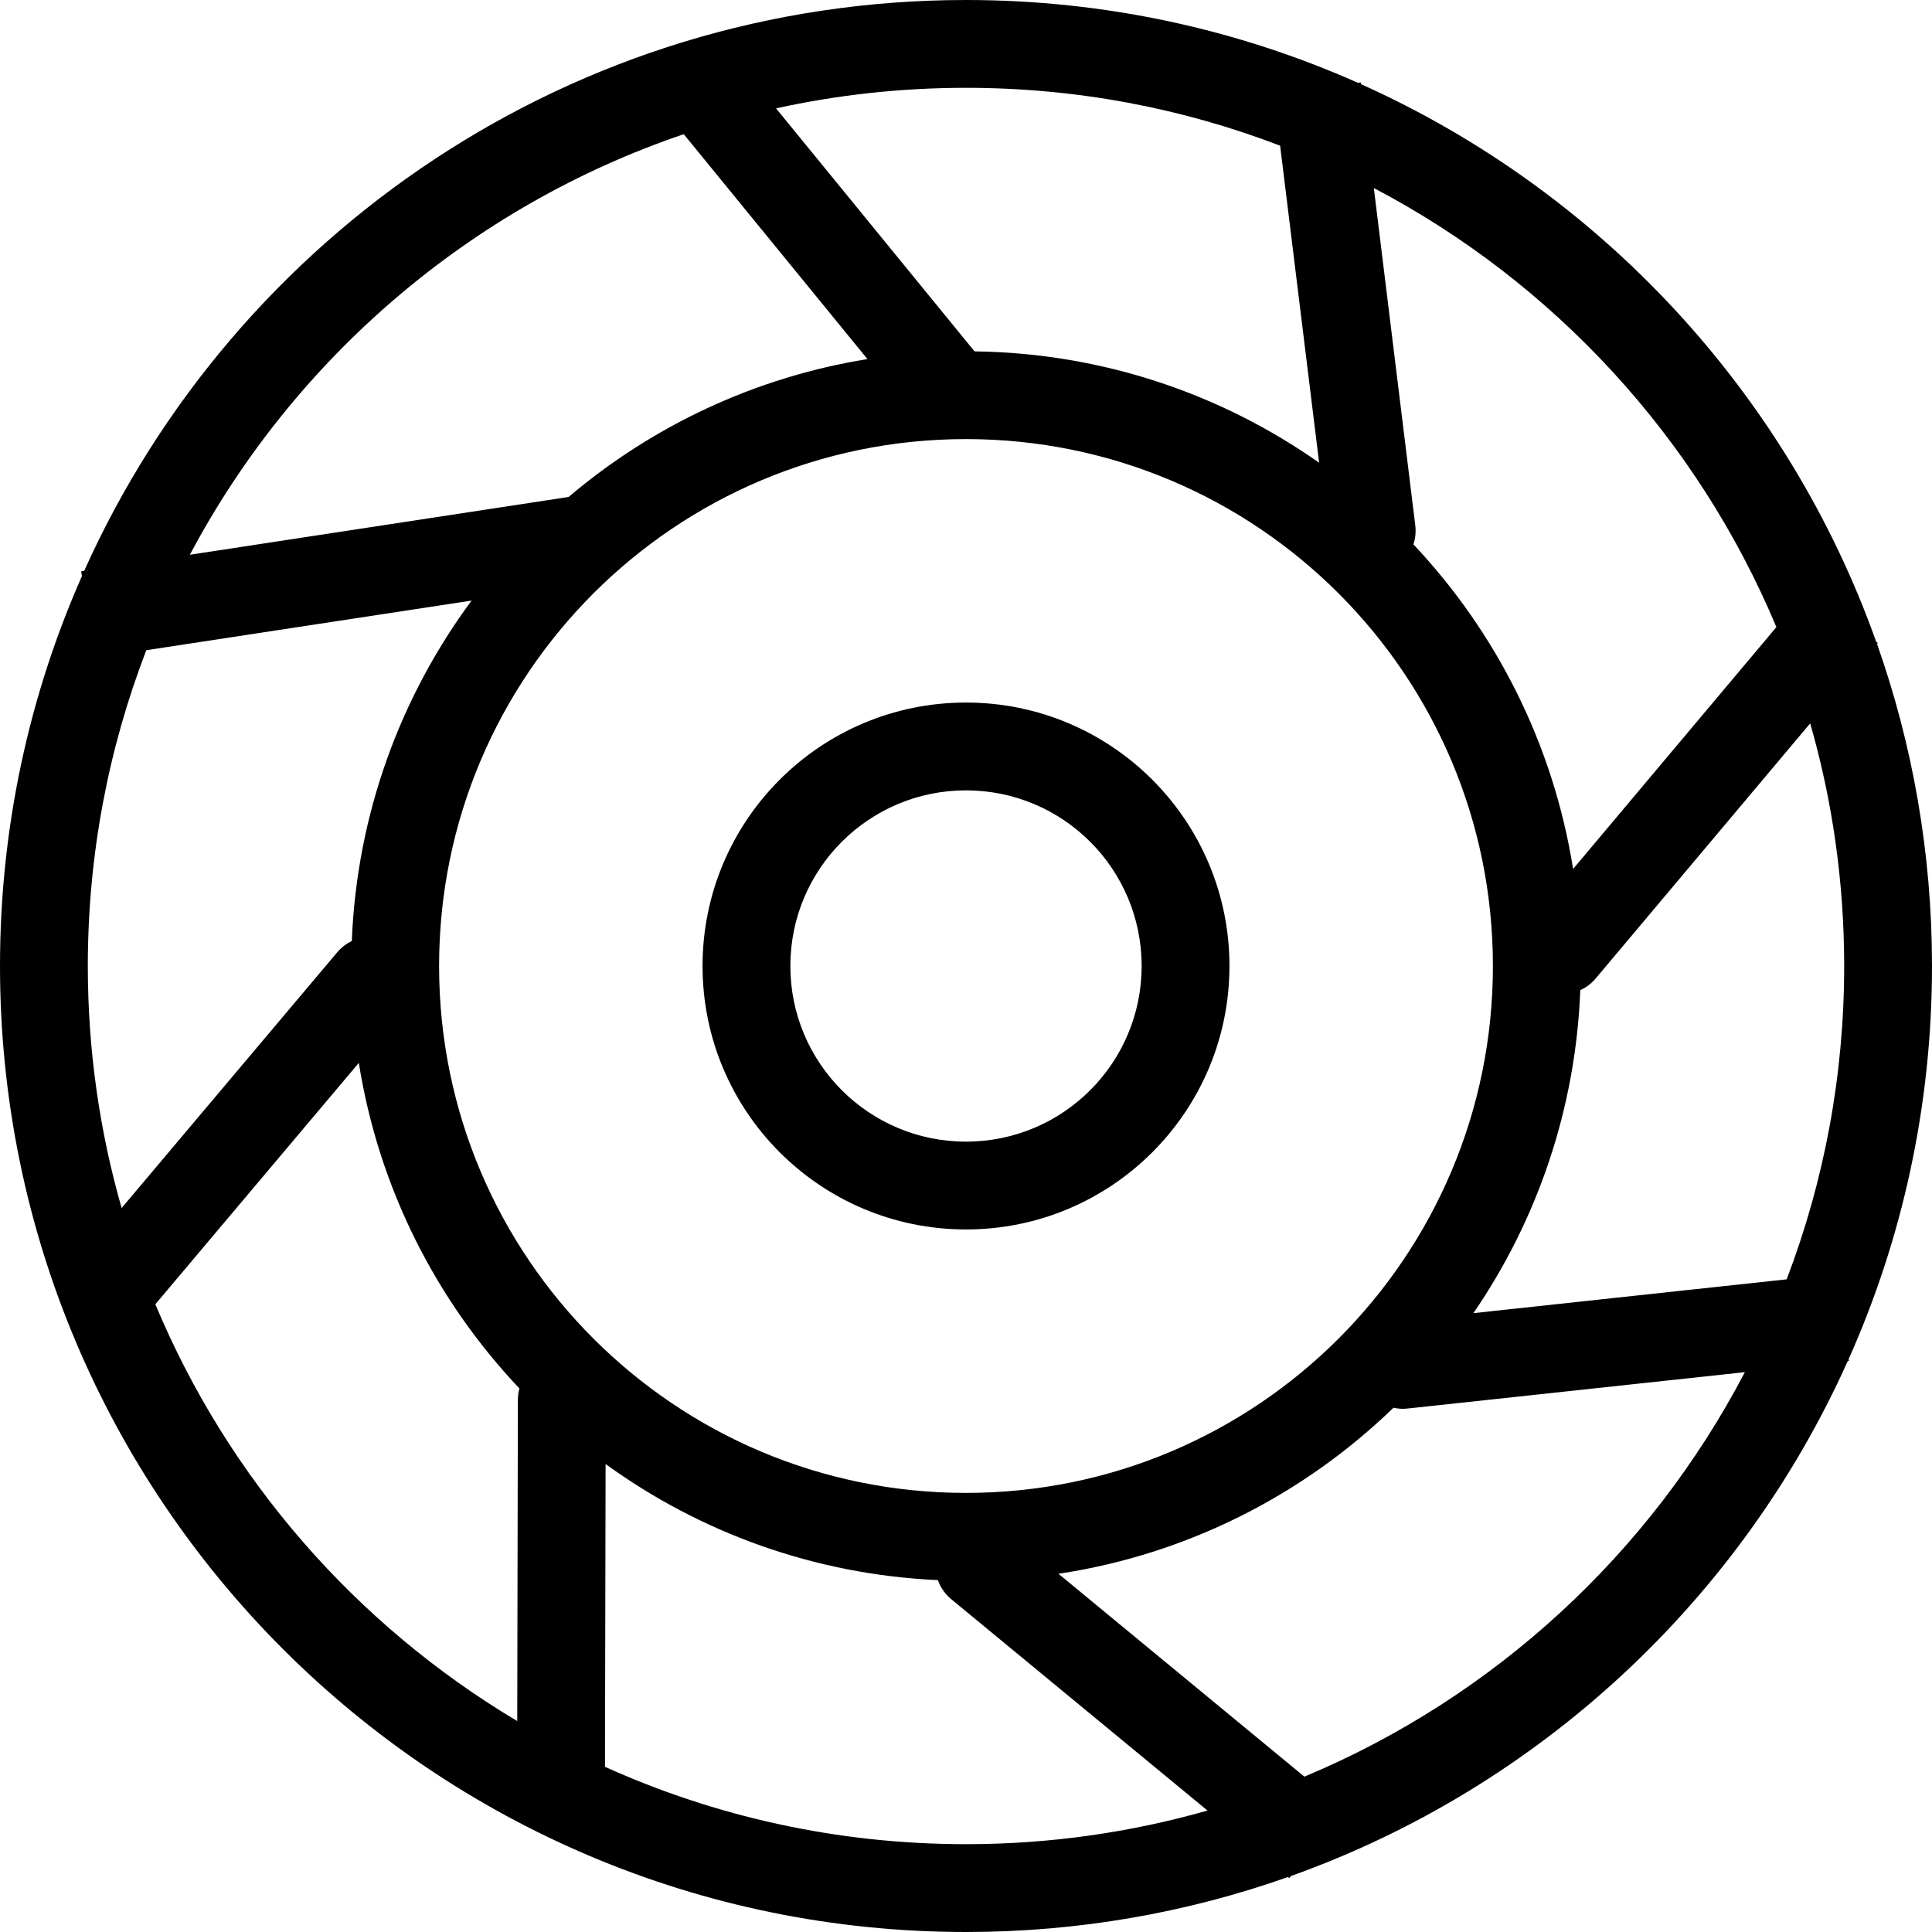 <svg width="22" height="22" viewBox="0 0 22 22" fill="none" xmlns="http://www.w3.org/2000/svg">
<path fill-rule="evenodd" clip-rule="evenodd" d="M21.051 15.476C21.661 14.108 22 12.594 22 11C22 9.714 21.779 8.48 21.374 7.332L21.383 7.322L21.364 7.306C20.356 4.476 18.221 2.18 15.499 0.959L15.496 0.939L15.463 0.943C14.099 0.337 12.589 0 11 0C6.528 0 2.679 2.669 0.959 6.5L0.925 6.506L0.933 6.56C0.333 7.918 0 9.42 0 11C0 17.075 4.925 22 11 22C12.286 22 13.52 21.779 14.667 21.374L14.682 21.386L14.702 21.362C17.528 20.352 19.821 18.218 21.041 15.498L21.054 15.497L21.051 15.476ZM20.345 14.568C20.768 13.46 21 12.257 21 11C21 10.041 20.865 9.114 20.613 8.237L18.172 11.14C18.122 11.2 18.061 11.245 17.995 11.275C17.942 12.637 17.5 13.899 16.778 14.953L20.345 14.568ZM20.228 7.141L17.913 9.895C17.688 8.476 17.037 7.199 16.095 6.199C16.117 6.132 16.125 6.058 16.116 5.982L15.644 2.141C17.696 3.219 19.327 4.989 20.228 7.141ZM14.577 1.659L15.021 5.269C13.908 4.487 12.556 4.02 11.097 4.001L8.837 1.234C9.534 1.081 10.257 1 11 1C12.261 1 13.466 1.233 14.577 1.659ZM7.786 1.528L9.878 4.089C8.593 4.296 7.425 4.853 6.475 5.659L2.162 6.317C3.349 4.082 5.358 2.352 7.786 1.528ZM1.666 7.404L5.37 6.839C4.562 7.931 4.064 9.267 4.006 10.716C3.944 10.745 3.887 10.788 3.84 10.844L1.385 13.756C1.134 12.881 1 11.956 1 11C1 9.732 1.236 8.52 1.666 7.404ZM5.915 15.811C4.967 14.809 4.312 13.528 4.086 12.103L1.769 14.852C2.6 16.841 4.055 18.505 5.89 19.598L5.897 15.944C5.897 15.898 5.903 15.853 5.915 15.811ZM6.889 20.119L6.896 16.671C7.968 17.449 9.27 17.929 10.68 17.993C10.709 18.075 10.76 18.151 10.833 18.211L13.75 20.617C12.876 20.866 11.954 21 11 21C9.535 21 8.143 20.685 6.889 20.119ZM14.853 20.231L12.053 17.921C13.525 17.699 14.846 17.019 15.868 16.03C15.92 16.042 15.975 16.046 16.03 16.039L19.869 15.625C18.791 17.688 17.014 19.328 14.853 20.231ZM11 17C14.314 17 17 14.314 17 11C17 7.686 14.314 5 11 5C7.686 5 5 7.686 5 11C5 14.314 7.686 17 11 17ZM11 14C12.657 14 14 12.657 14 11C14 9.343 12.657 8 11 8C9.343 8 8 9.343 8 11C8 12.657 9.343 14 11 14ZM13 11C13 12.105 12.105 13 11 13C9.895 13 9 12.105 9 11C9 9.895 9.895 9 11 9C12.105 9 13 9.895 13 11Z" fill="black"/>
</svg>
